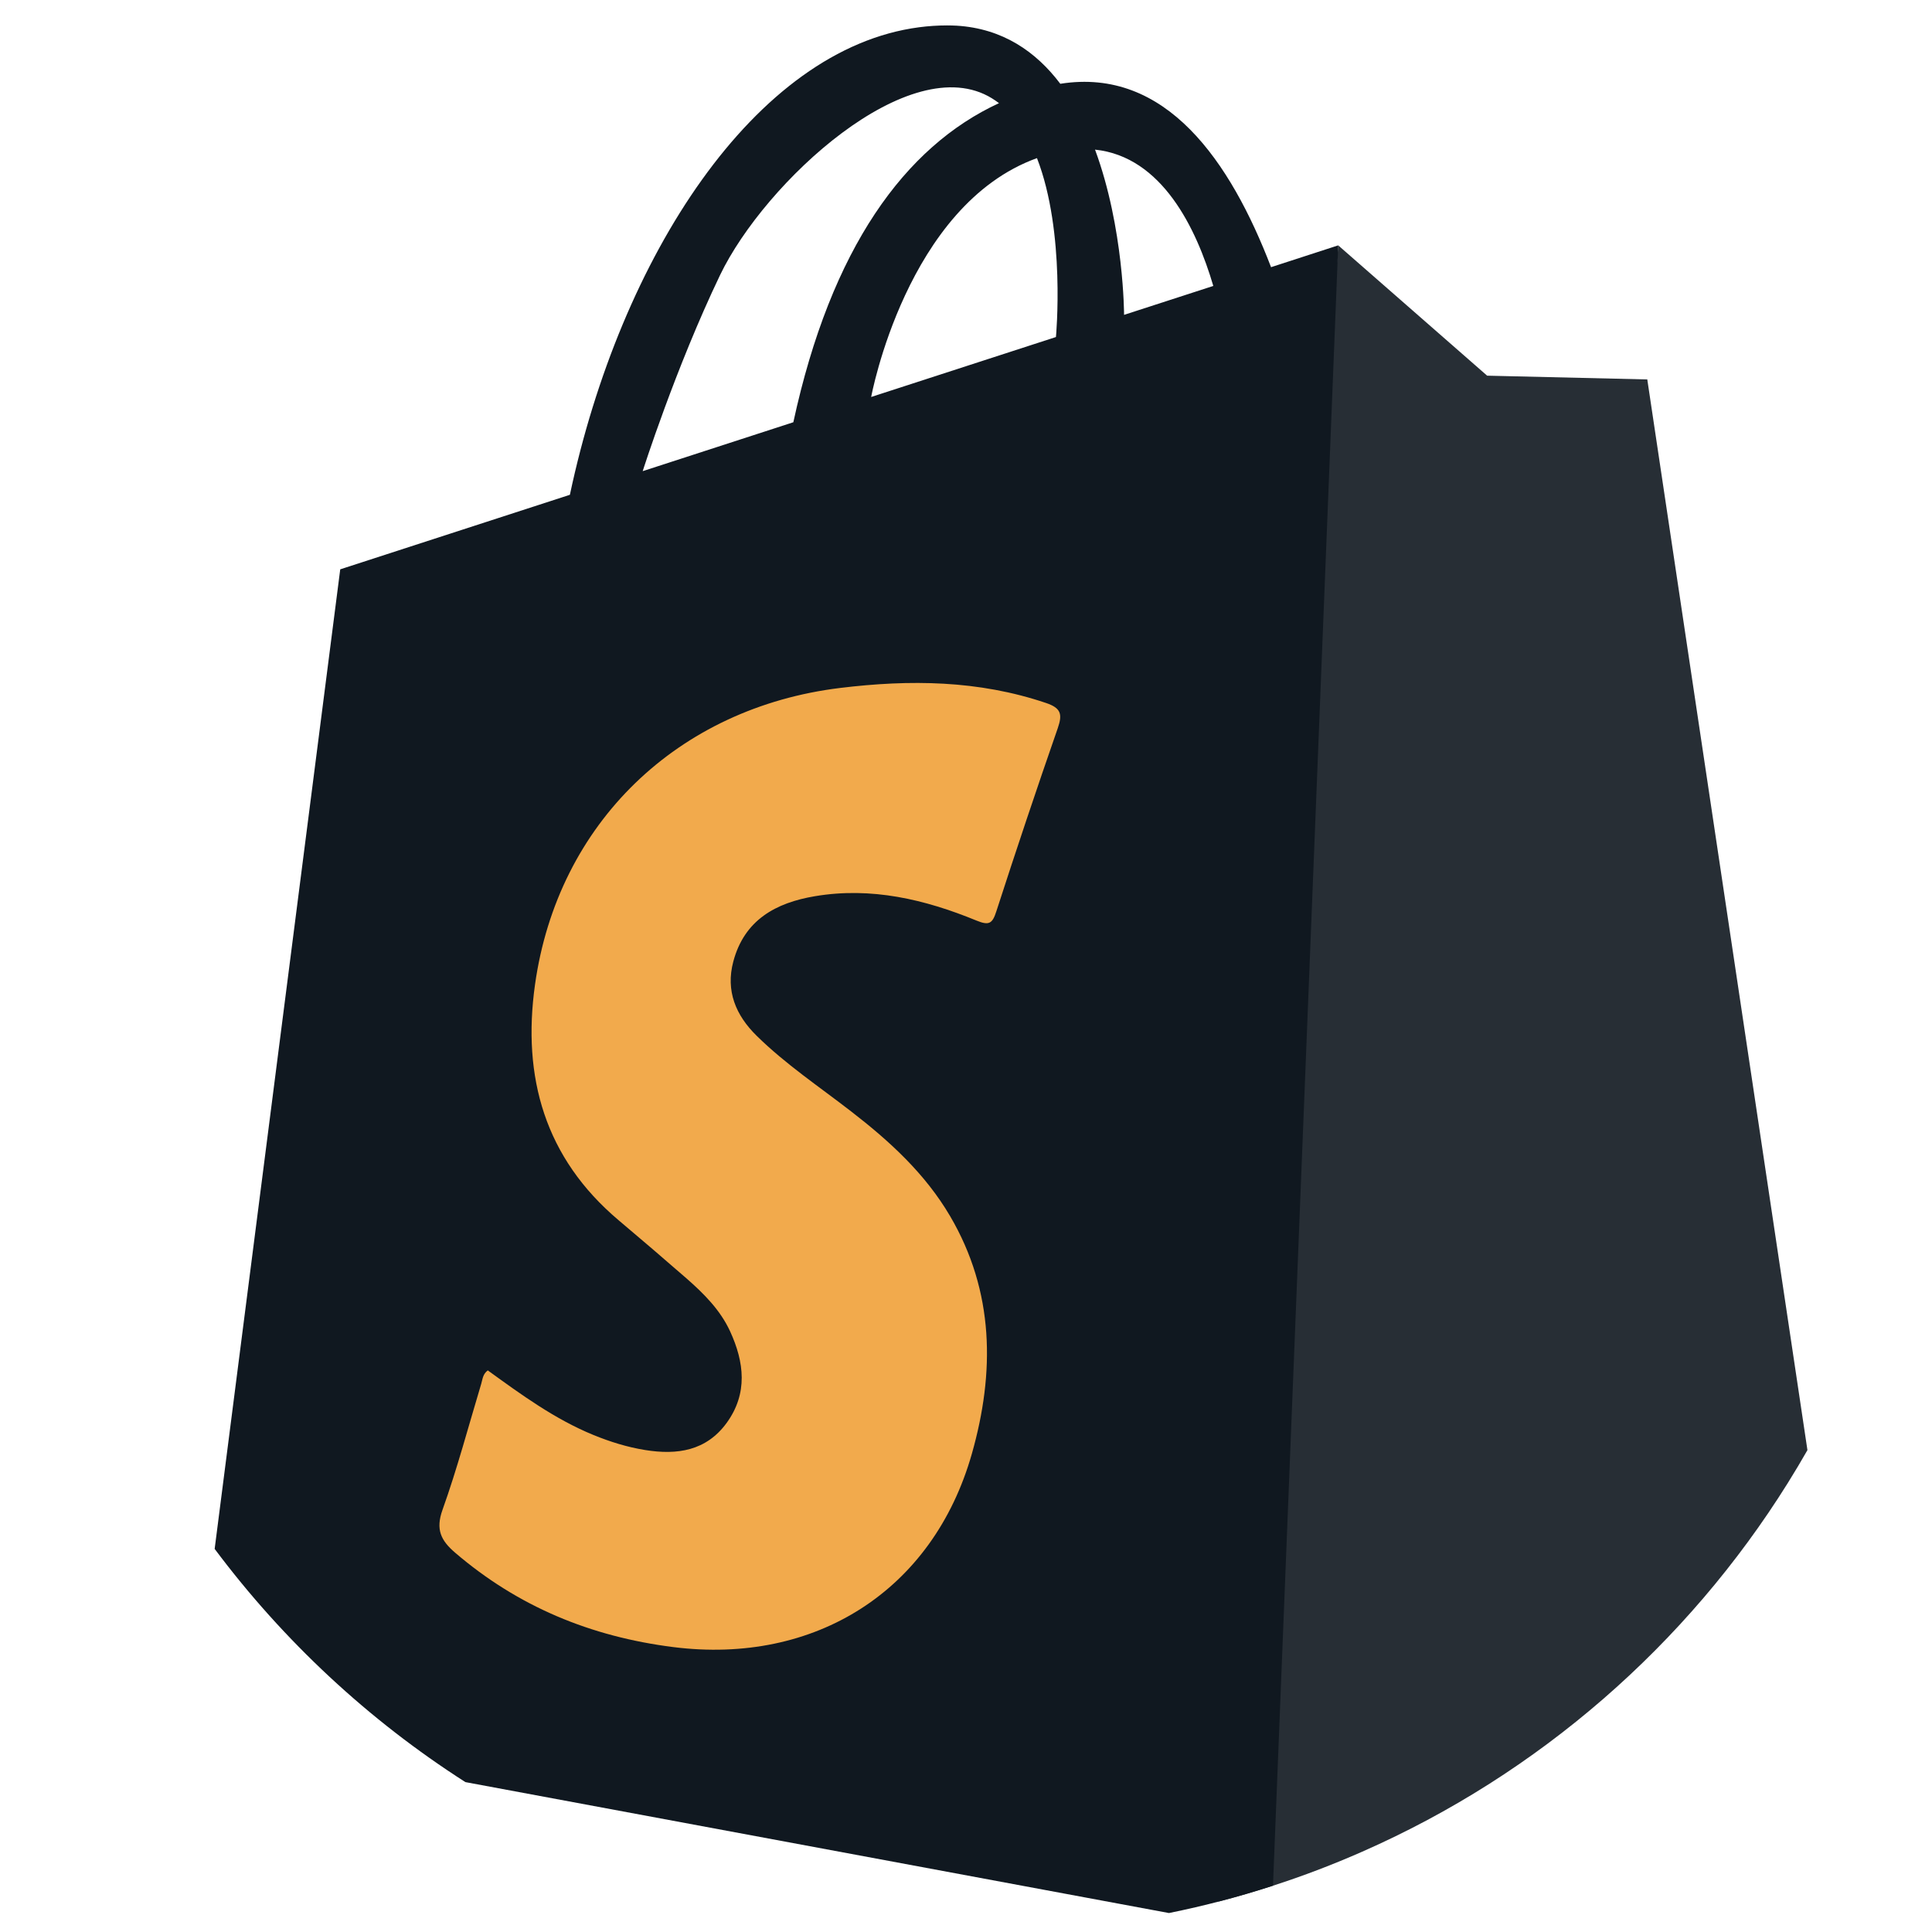 <svg width="38" height="38" viewBox="0 0 38 38" fill="none" xmlns="http://www.w3.org/2000/svg">
<g clip-path="url(#clip0)">
<path d="M35.55 28.522C35.435 28.724 35.307 28.939 35.165 29.167C33.178 32.35 30.261 34.895 26.794 36.42C26.224 36.671 25.637 36.896 25.038 37.089C24.684 37.204 24.326 37.309 23.964 37.402L26.321 4.826L29.25 7.389L32.4 7.463L35.55 28.522Z" fill="#101820" fill-opacity="0.9"/>
<path d="M25 5.255C24.201 3.173 22.933 1.317 20.855 1.648C20.378 1.016 19.721 0.56 18.815 0.505H18.812C18.753 0.502 18.692 0.5 18.63 0.5C18.445 0.5 18.261 0.512 18.079 0.536C14.848 0.959 12.202 5.053 11.209 9.732L6.692 11.198L4.222 30.465C5.575 32.274 7.246 33.831 9.154 35.052L22.992 37.627C23.689 37.486 24.371 37.306 25.038 37.089L26.321 4.826L25 5.255ZM12.641 9.267C12.641 9.267 13.284 7.243 14.162 5.412C15.042 3.581 17.898 0.944 19.509 1.933C19.558 1.963 19.604 1.995 19.649 2.029C17.798 2.883 16.345 4.88 15.604 8.305L12.641 9.267ZM20.769 6.629L17.135 7.808C17.135 7.808 17.828 4.036 20.396 3.11C20.964 4.569 20.769 6.629 20.769 6.629ZM22.109 6.193C22.109 6.193 22.109 4.487 21.538 2.943C22.855 3.081 23.531 4.491 23.864 5.624L22.109 6.193Z" fill="#101820"/>
<path d="M9.594 26.954C10.252 27.43 10.911 27.913 11.674 28.225C12.002 28.359 12.336 28.463 12.688 28.52C13.319 28.622 13.891 28.538 14.293 27.986C14.713 27.407 14.639 26.791 14.359 26.183C14.166 25.765 13.844 25.444 13.503 25.145C13.062 24.76 12.617 24.38 12.169 24.002C10.717 22.777 10.267 21.188 10.523 19.366C10.969 16.19 13.331 13.921 16.525 13.531C17.898 13.364 19.245 13.378 20.572 13.826C20.87 13.926 20.9 14.047 20.805 14.322C20.389 15.518 19.987 16.719 19.597 17.924C19.519 18.168 19.454 18.208 19.205 18.106C18.189 17.689 17.138 17.441 16.03 17.627C15.259 17.756 14.64 18.094 14.423 18.913C14.27 19.49 14.472 19.97 14.883 20.373C15.45 20.931 16.112 21.373 16.738 21.858C17.496 22.443 18.197 23.084 18.687 23.919C19.56 25.407 19.569 26.995 19.116 28.591C18.35 31.291 16.031 32.748 13.242 32.396C11.621 32.191 10.191 31.602 8.95 30.538C8.671 30.298 8.566 30.083 8.703 29.698C8.994 28.884 9.216 28.046 9.465 27.218C9.492 27.127 9.496 27.026 9.594 26.954Z" fill="#F2AA4C"/>
</g>
<defs>
<clipPath id="clip0">
<rect width="37.5" height="37.5" fill="white" transform="translate(0.5 0.5)"/>
</clipPath>
</defs>
</svg>
